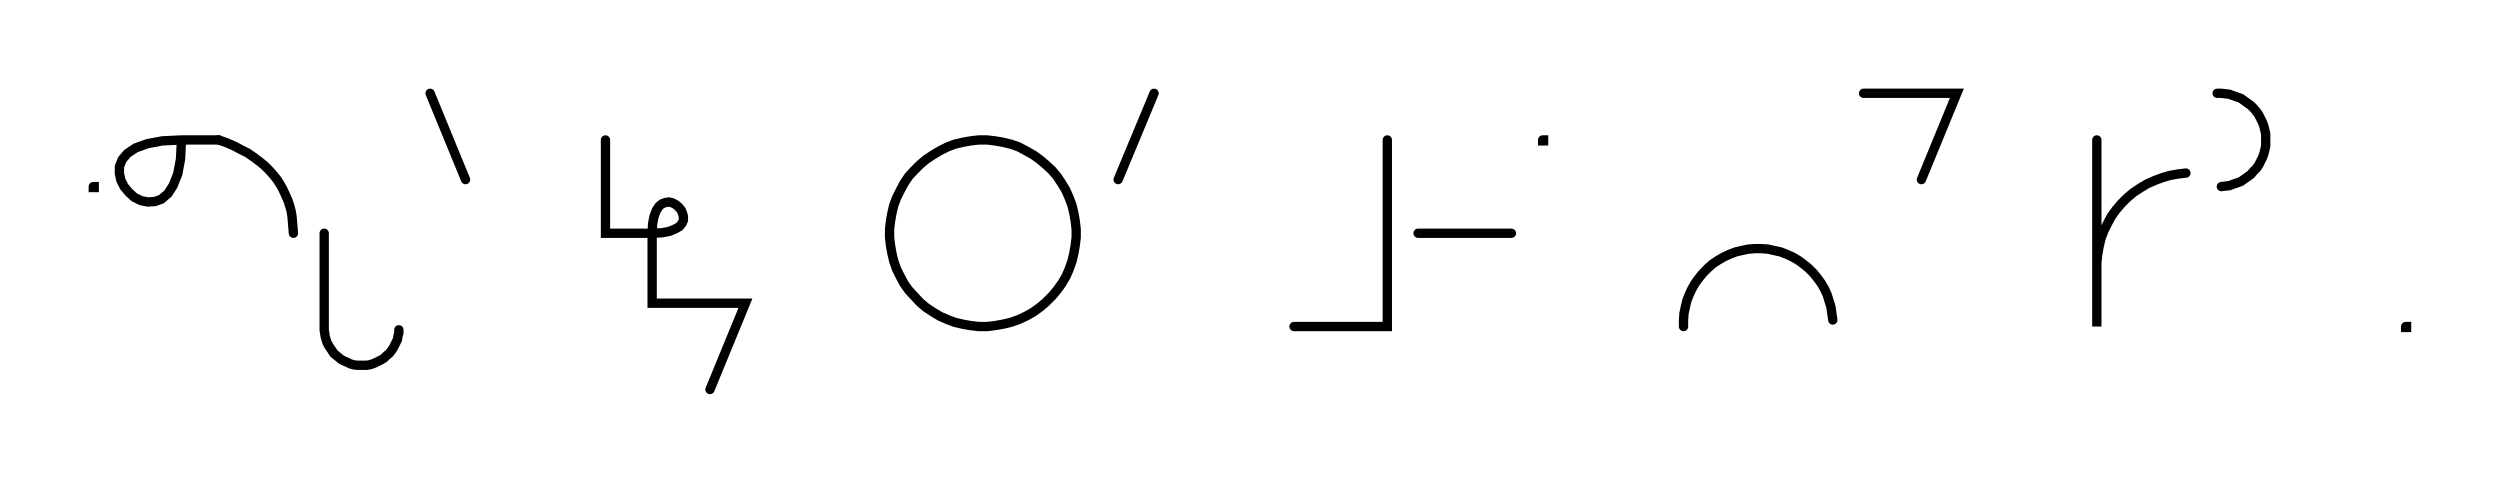 <svg xmlns="http://www.w3.org/2000/svg" width="535.93" height="103.478" style="fill:none; stroke-linecap:round;">
    <rect width="100%" height="100%" fill="#FFFFFF" />
<path stroke="#000000" stroke-width="2" d="M 550,75" />
<path stroke="#000000" stroke-width="2" d="M 20,40 20.2,40 20.2,40.2 20,40.2 20,40" />
<path stroke="#000000" stroke-width="2" d="M 26.9,70" />
<path stroke="#000000" stroke-width="2" d="M 38.9,30" />
<path stroke="#000000" stroke-width="2" d="M 38.9,30 38.7,34.1 38.1,37.3 37.1,39.8 36,41.5 34.6,42.7 33.2,43.2 31.7,43.3 30.2,43 28.8,42.3 27.6,41.2 26.6,40 25.9,38.6 25.6,37.2 25.6,35.7 26.2,34.2 27.3,32.9 29.1,31.7 31.6,30.8 34.8,30.2 38.9,30 46.9,30" />
<path stroke="#000000" stroke-width="2" d="M 46.9,30 48.6,30.6 50.2,31.3 51.7,32.1 53.1,32.8 54.4,33.7 55.6,34.6 56.7,35.5 57.7,36.5 58.6,37.5 59.4,38.5 60.1,39.6 60.7,40.7 61.2,41.8 61.7,42.9 62.1,44.1 62.4,45.2 62.6,46.4 62.7,47.6 62.8,48.8 62.9,50" />
<path stroke="#000000" stroke-width="2" d="M 69.5,70" />
<path stroke="#000000" stroke-width="2" d="M 69.5,50 69.5,70 69.5,70.7 69.6,71.4 69.7,72.1 69.9,72.8 70.1,73.4 70.4,74 70.8,74.6 71.2,75.2 71.6,75.8 72.1,76.2 72.7,76.7 73.2,77.1 73.8,77.4 74.5,77.7 75.1,78 75.8,78.2 76.5,78.3 77.2,78.3 77.9,78.3 78.6,78.3 79.3,78.2 79.9,78 80.6,77.7 81.2,77.4 81.8,77.1 82.4,76.7 82.9,76.2 83.4,75.8 83.9,75.2 84.3,74.6 84.6,74 84.9,73.4 85.2,72.8 85.3,72.1 85.5,71.4 85.5,70.7" />
<path stroke="#000000" stroke-width="2" d="M 92.2,70" />
<path stroke="#000000" stroke-width="2" d="M 92.2,20 99.8,38.5" />
<path stroke="#000000" stroke-width="2" d="M 129.8,70" />
<path stroke="#000000" stroke-width="2" d="M 129.8,30 129.8,50 139.8,50" />
<path stroke="#000000" stroke-width="2" d="M 139.8,50 141.9,49.9 143.5,49.6 144.7,49.1 145.6,48.6 146.2,47.9 146.5,47.2 146.5,46.4 146.3,45.7 146,45 145.5,44.4 144.9,43.9 144.2,43.5 143.4,43.3 142.7,43.4 141.9,43.7 141.3,44.2 140.7,45.1 140.2,46.4 139.9,48 139.8,50 139.8,65 159.8,65 152.2,83.5" />
<path stroke="#000000" stroke-width="2" d="M 189.8,70" />
<path stroke="#000000" stroke-width="2" d="M 209.8,70 211.6,70 213.3,69.8 215,69.5 216.7,69.1 218.4,68.5 219.9,67.8 221.5,66.9 222.9,65.9 224.2,64.8 225.5,63.5 226.6,62.2 227.6,60.8 228.5,59.3 229.2,57.7 229.8,56 230.2,54.3 230.5,52.6 230.7,50.9 230.7,49.1 230.5,47.4 230.2,45.7 229.8,44 229.2,42.4 228.5,40.8 227.6,39.3 226.6,37.8 225.5,36.5 224.2,35.3 222.9,34.2 221.5,33.2 219.9,32.3 218.4,31.5 216.7,30.9 215,30.5 213.3,30.2 211.6,30 209.8,30 208.1,30.2 206.4,30.5 204.7,30.9 203.1,31.5 201.5,32.3 200,33.2 198.5,34.2 197.2,35.3 196,36.5 194.8,37.8 193.8,39.3 193,40.8 192.2,42.4 191.6,44 191.2,45.7 190.9,47.4 190.7,49.1 190.7,50.9 190.9,52.6 191.2,54.3 191.6,56 192.2,57.7 193,59.3 193.8,60.8 194.8,62.2 196,63.5 197.2,64.8 198.5,65.9 200,66.9 201.5,67.8 203.1,68.5 204.7,69.1 206.4,69.5 208.1,69.8 209.8,70" />
<path stroke="#000000" stroke-width="2" d="M 237.4,70" />
<path stroke="#000000" stroke-width="2" d="M 247.4,20 239.7,38.5" />
<path stroke="#000000" stroke-width="2" d="M 277.4,70" />
<path stroke="#000000" stroke-width="2" d="M 297.4,30 297.4,70 277.4,70" />
<path stroke="#000000" stroke-width="2" d="M 304,70" />
<path stroke="#000000" stroke-width="2" d="M 304,50 324,50" />
<path stroke="#000000" stroke-width="2" d="M 330.7,70" />
<path stroke="#000000" stroke-width="2" d="M 330.7,30 330.9,30 330.9,30.2 330.7,30.2 330.7,30" />
<path stroke="#000000" stroke-width="2" d="M 360.9,70" />
<path stroke="#000000" stroke-width="2" d="M 360.9,70 360.9,68.6 361,67.2 361.3,65.8 361.6,64.5 362.1,63.2 362.7,61.9 363.4,60.7 364.2,59.6 365.1,58.5 366.1,57.5 367.1,56.6 368.3,55.8 369.5,55.1 370.8,54.5 372.1,54 373.4,53.7 374.8,53.4 376.2,53.3 377.6,53.3 379,53.4 380.3,53.7 381.7,54 383,54.5 384.3,55.1 385.5,55.8 386.6,56.6 387.7,57.5 388.7,58.5 389.6,59.6 390.4,60.7 391.1,61.9 391.7,63.2 392.1,64.5 392.5,65.8 392.7,67.2 392.9,68.6" />
<path stroke="#000000" stroke-width="2" d="M 399.5,70" />
<path stroke="#000000" stroke-width="2" d="M 399.5,20 419.5,20 411.9,38.5" />
<path stroke="#000000" stroke-width="2" d="M 449.5,70" />
<path stroke="#000000" stroke-width="2" d="M 449.5,30 449.5,70 449.5,58 449.5,56.3 449.7,54.5 450,52.8 450.4,51.1 451,49.5 451.8,47.9 452.6,46.4 453.6,45 454.8,43.6 456,42.4 457.3,41.3 458.8,40.3 460.3,39.4 461.9,38.7 463.5,38.1 465.2,37.6 466.9,37.3 468.6,37.1" />
<path stroke="#000000" stroke-width="2" d="M 475.3,70" />
<path stroke="#000000" stroke-width="2" d="M 475.3,20 476.2,20 477,20.1 477.9,20.2 478.7,20.5 479.6,20.8 480.4,21.1 481.1,21.6 481.8,22.1 482.5,22.6 483.1,23.2 483.7,23.9 484.2,24.6 484.6,25.4 485,26.2 485.3,27 485.5,27.8 485.7,28.7 485.7,29.6 485.7,30.4 485.7,31.3 485.5,32.2 485.3,33 485,33.8 484.6,34.6 484.2,35.4 483.7,36.1 483.1,36.7 482.5,37.4 481.8,37.9 481.1,38.4 480.4,38.9 479.6,39.2 478.7,39.5 477.9,39.8 477,39.9 476.2,40" />
<path stroke="#000000" stroke-width="2" d="M 515.7,70" />
<path stroke="#000000" stroke-width="2" d="M 515.7,70 515.9,70 515.9,70.2 515.7,70.2 515.7,70" />
<path stroke="#000000" stroke-width="2" d="M 545.9,70" />
</svg>